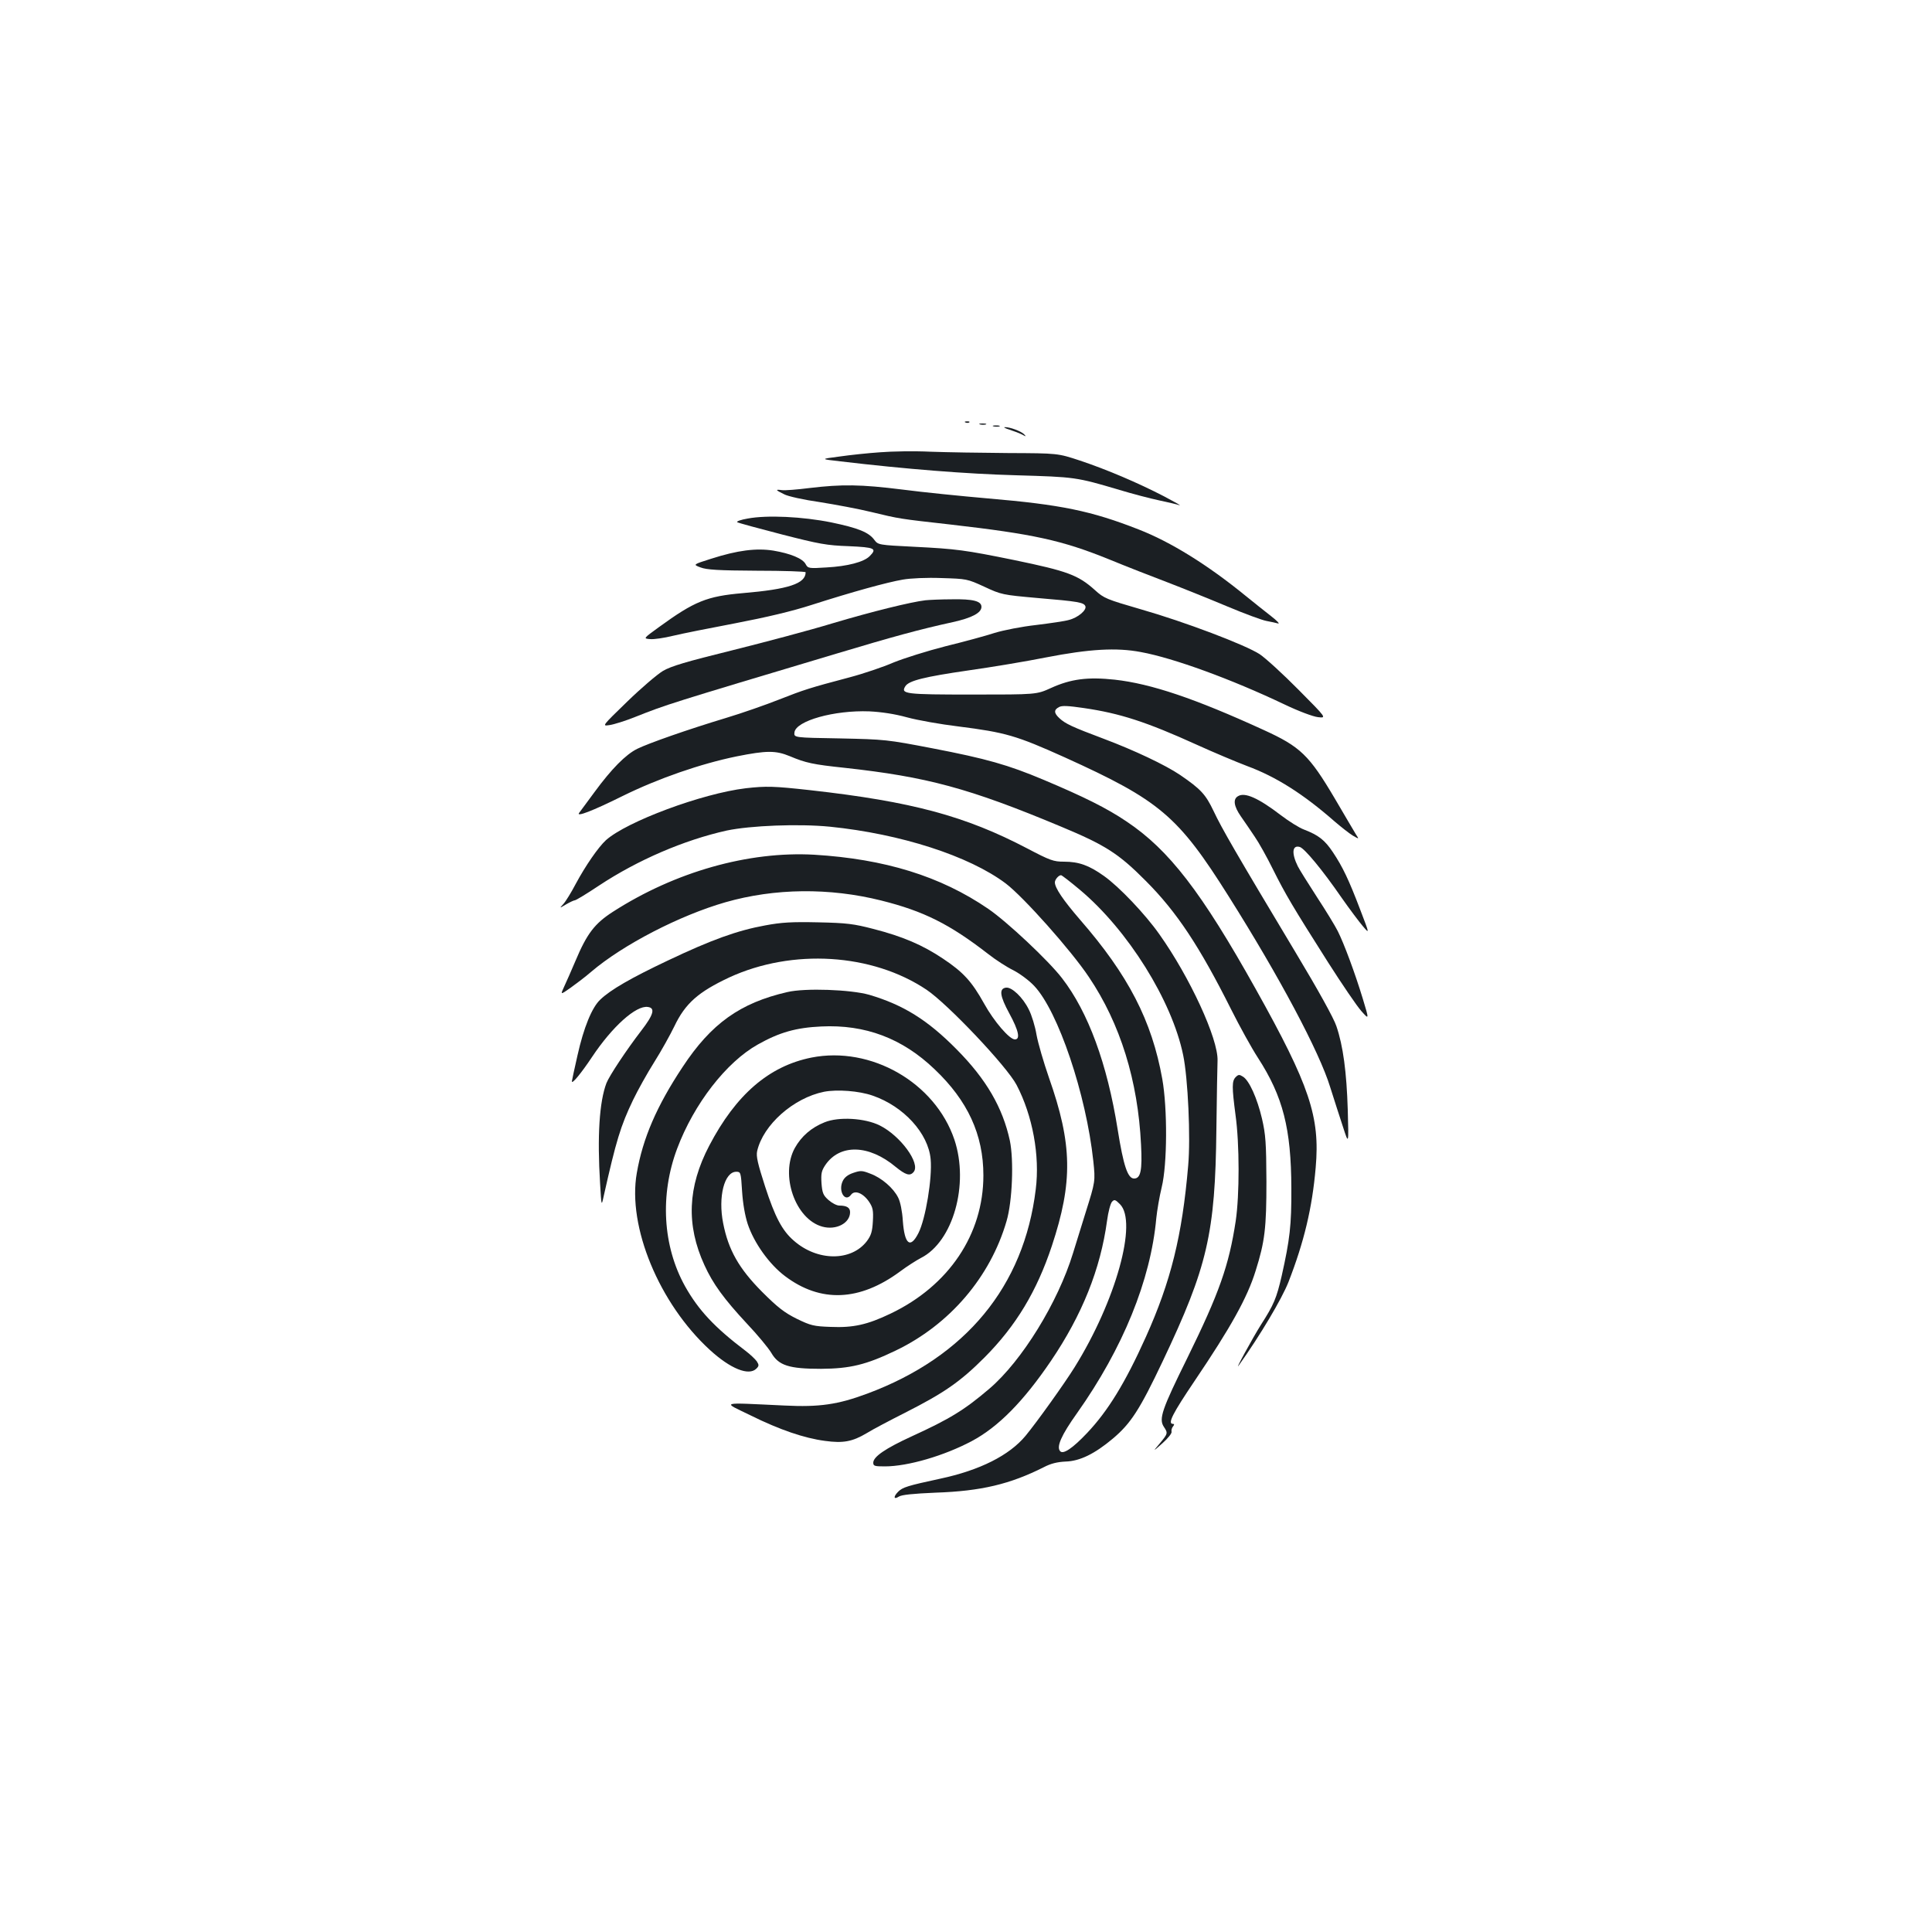 <?xml version="1.0" standalone="no"?>
<!DOCTYPE svg PUBLIC "-//W3C//DTD SVG 20010904//EN"
 "http://www.w3.org/TR/2001/REC-SVG-20010904/DTD/svg10.dtd">
<svg version="1.0" xmlns="http://www.w3.org/2000/svg"
 width="1000pt" height="1000pt" viewBox="0 0 1000 1000"
 preserveAspectRatio="xMidYMid meet">
<g transform="translate(0,1000) scale(0.1,-0.1)"
fill="#1b1f23" stroke="none">
<path d="M4998 7813 c7 -3 16 -2 19 1 4 3 -2 6 -13 5 -11 0 -14 -3 -6 -6z"/>
<path d="M5073 7803 c9 -2 23 -2 30 0 6 3 -1 5 -18 5 -16 0 -22 -2 -12 -5z"/>
<path d="M5143 7793 c9 -2 23 -2 30 0 6 3 -1 5 -18 5 -16 0 -22 -2 -12 -5z"/>
<path d="M5225 7776 c22 -7 51 -18 65 -25 22 -12 23 -12 10 2 -17 16 -74 37
-99 36 -9 0 2 -6 24 -13z"/>
<path d="M4555 7659 c-60 -4 -155 -14 -210 -22 -100 -13 -100 -13 5 -25 338
-40 653 -65 910 -72 305 -9 309 -9 535 -76 66 -20 158 -44 205 -54 47 -10 94
-21 105 -25 11 -3 -25 17 -80 46 -135 70 -297 139 -435 185 -115 38 -115 38
-370 39 -140 1 -322 4 -405 7 -82 4 -199 2 -260 -3z"/>
<path d="M4190 7474 c-63 -8 -127 -13 -142 -11 -37 5 -35 1 10 -21 20 -11 102
-29 186 -41 81 -13 200 -35 265 -51 149 -36 145 -35 411 -65 427 -49 576 -81
820 -180 85 -35 223 -89 305 -120 83 -32 222 -88 310 -125 88 -37 178 -70 200
-74 22 -4 49 -10 60 -13 11 -3 -5 14 -36 38 -31 24 -91 72 -133 106 -196 160
-387 278 -551 342 -247 97 -404 129 -780 161 -137 12 -337 32 -444 46 -216 27
-313 28 -481 8z"/>
<path d="M3870 7316 c-36 -6 -60 -15 -54 -19 7 -4 110 -32 230 -63 195 -50
233 -57 347 -61 136 -6 148 -12 108 -52 -30 -30 -114 -52 -222 -58 -93 -6 -97
-5 -109 17 -15 29 -78 55 -167 70 -88 14 -185 2 -322 -42 -95 -30 -95 -30 -55
-45 31 -12 92 -16 291 -17 139 0 253 -4 253 -8 0 -59 -89 -88 -325 -108 -186
-16 -250 -42 -433 -175 -83 -60 -83 -60 -47 -63 20 -2 73 6 118 17 45 11 191
40 323 65 161 31 293 62 395 95 209 67 390 117 472 131 39 7 124 11 200 8 130
-4 133 -4 222 -45 88 -41 94 -42 272 -58 215 -18 243 -23 251 -43 7 -20 -38
-59 -86 -71 -20 -6 -96 -17 -169 -26 -73 -8 -170 -27 -215 -41 -46 -15 -160
-46 -254 -69 -94 -24 -215 -62 -269 -84 -53 -23 -156 -58 -228 -77 -208 -55
-235 -64 -365 -115 -68 -27 -191 -70 -274 -95 -199 -60 -401 -131 -460 -160
-60 -30 -133 -104 -221 -224 -38 -52 -74 -100 -79 -107 -19 -24 68 9 227 88
183 90 402 166 588 204 155 31 202 31 275 1 83 -35 121 -43 282 -60 428 -47
645 -105 1123 -305 228 -95 297 -139 437 -280 161 -161 279 -340 442 -665 44
-88 107 -202 139 -251 130 -201 172 -367 173 -675 1 -193 -8 -266 -50 -454
-27 -116 -40 -148 -108 -254 -41 -65 -140 -246 -114 -209 112 157 223 345 257
431 81 208 123 384 141 593 23 262 -31 424 -310 923 -281 503 -449 721 -669
868 -102 69 -221 128 -430 216 -183 77 -295 109 -576 163 -234 45 -245 46
-478 51 -238 4 -238 4 -235 31 7 60 206 116 388 109 61 -3 130 -13 195 -31 55
-15 174 -36 265 -47 245 -31 300 -47 551 -160 492 -223 586 -302 849 -720 261
-414 469 -804 525 -987 21 -65 50 -158 67 -208 29 -90 29 -90 24 90 -6 196
-24 332 -59 434 -13 40 -95 188 -208 376 -316 527 -385 647 -427 736 -42 88
-66 114 -174 188 -77 52 -238 128 -395 187 -165 62 -199 78 -230 107 -28 26
-29 43 -2 57 15 9 48 7 130 -5 185 -27 322 -71 584 -190 88 -40 205 -89 260
-110 149 -55 290 -144 452 -286 35 -30 77 -63 95 -74 33 -19 33 -19 17 5 -8
14 -58 97 -109 185 -134 227 -179 270 -370 357 -356 163 -582 239 -770 260
-139 15 -227 4 -330 -43 -75 -34 -75 -34 -407 -34 -349 0 -372 3 -347 43 18
29 99 49 327 82 120 17 300 47 400 67 226 44 366 52 492 28 170 -31 470 -141
741 -270 75 -36 150 -64 176 -67 45 -5 45 -5 -101 142 -80 81 -171 164 -201
184 -76 49 -387 167 -614 232 -179 52 -192 57 -239 100 -87 78 -142 98 -417
155 -255 52 -300 58 -520 69 -182 9 -185 10 -204 35 -29 40 -84 62 -223 91
-148 30 -333 39 -433 20z"/>
<path d="M4790 6893 c-76 -9 -275 -58 -480 -119 -118 -36 -352 -98 -520 -140
-239 -59 -317 -82 -359 -107 -30 -18 -113 -89 -185 -159 -131 -127 -131 -127
-91 -121 22 3 83 22 135 43 159 63 167 66 1040 327 290 87 428 125 602 163 99
22 148 48 148 79 0 30 -44 41 -153 39 -56 0 -118 -3 -137 -5z"/>
<path d="M3860 5920 c-226 -27 -616 -172 -724 -269 -39 -36 -105 -131 -156
-226 -23 -44 -52 -91 -64 -104 -21 -23 -21 -23 14 -2 19 11 40 21 45 21 6 0
62 34 125 76 201 133 441 236 661 285 123 26 373 36 535 20 365 -37 720 -151
910 -294 92 -70 338 -346 430 -484 163 -242 254 -537 270 -868 7 -133 -2 -175
-36 -175 -33 0 -55 66 -85 254 -54 339 -152 607 -288 783 -70 91 -284 292
-382 359 -247 169 -536 258 -901 280 -339 19 -719 -88 -1041 -295 -95 -61
-135 -113 -195 -256 -21 -49 -47 -109 -58 -132 -20 -43 -20 -43 33 -6 28 20
77 57 107 83 164 140 458 292 695 360 255 73 538 76 806 9 220 -55 354 -122
554 -277 38 -30 97 -68 130 -84 33 -17 82 -53 108 -81 124 -131 269 -561 306
-907 11 -104 10 -107 -38 -260 -18 -58 -48 -155 -67 -216 -78 -255 -264 -557
-432 -701 -130 -111 -205 -157 -404 -248 -135 -62 -198 -105 -198 -136 0 -17
7 -19 60 -19 119 0 307 55 450 131 137 73 267 205 409 414 162 239 257 476
291 726 6 46 18 91 26 99 12 13 17 11 41 -13 92 -92 -21 -500 -235 -844 -53
-85 -193 -281 -254 -355 -84 -101 -236 -178 -443 -222 -167 -36 -193 -44 -216
-67 -26 -26 -24 -43 4 -25 15 9 72 15 189 20 237 8 386 44 561 132 36 19 70
27 112 29 74 2 151 40 244 118 94 79 140 150 259 401 232 489 272 661 278
1201 2 171 5 330 6 355 4 113 -144 433 -301 654 -73 104 -209 247 -287 302
-77 55 -130 74 -207 74 -54 0 -71 6 -191 69 -319 167 -595 242 -1122 301 -189
21 -228 22 -334 10z m1730 -526 c248 -208 476 -573 534 -855 25 -120 39 -428
26 -572 -31 -364 -90 -600 -219 -887 -108 -240 -197 -384 -305 -498 -75 -79
-122 -110 -138 -94 -22 22 5 83 87 198 237 335 381 688 410 1009 4 39 16 111
28 160 29 119 30 407 3 560 -54 302 -176 538 -426 825 -87 101 -130 164 -130
193 0 14 19 37 32 37 4 0 48 -34 98 -76z"/>
<path d="M6408 5879 c-27 -15 -22 -52 15 -105 19 -27 51 -74 71 -104 21 -30
64 -107 95 -170 65 -130 101 -191 285 -481 72 -113 149 -226 172 -252 41 -46
41 -46 8 63 -40 132 -98 288 -130 351 -13 26 -61 105 -107 175 -46 71 -91 143
-99 159 -34 68 -30 113 10 101 25 -8 117 -119 215 -261 42 -60 93 -128 112
-150 34 -40 34 -40 -14 85 -60 158 -92 224 -142 299 -42 63 -74 88 -149 117
-25 9 -79 43 -121 75 -115 88 -186 120 -221 98z"/>
<path d="M3960 5210 c-143 -26 -277 -74 -504 -182 -190 -90 -296 -151 -349
-202 -43 -40 -86 -145 -118 -289 -16 -70 -29 -131 -29 -134 0 -17 49 43 105
127 104 156 227 267 288 258 40 -5 30 -40 -34 -123 -77 -100 -165 -233 -180
-271 -37 -97 -48 -276 -33 -519 7 -120 7 -120 19 -65 64 285 87 362 152 497
24 50 73 138 109 195 36 57 82 140 104 185 57 120 125 179 285 254 326 150
739 125 1021 -64 110 -74 416 -397 466 -493 83 -159 121 -366 99 -540 -61
-502 -362 -867 -871 -1057 -153 -57 -248 -71 -430 -62 -342 16 -323 21 -175
-51 149 -74 278 -118 385 -132 94 -13 142 -4 216 40 32 20 122 67 199 106 203
103 285 160 411 286 163 164 270 342 348 576 110 332 107 527 -15 873 -27 78
-56 177 -64 221 -7 43 -25 102 -40 131 -31 63 -88 117 -118 113 -37 -5 -32
-43 17 -133 49 -90 58 -135 29 -135 -28 0 -108 93 -159 185 -64 115 -108 163
-213 233 -106 71 -209 115 -361 154 -100 26 -137 31 -285 34 -137 3 -190 0
-275 -16z"/>
<path d="M4075 4865 c-244 -56 -394 -163 -542 -388 -134 -202 -206 -369 -237
-549 -49 -277 116 -675 378 -915 107 -98 202 -136 241 -97 14 14 14 19 2 38
-8 11 -34 36 -58 54 -160 121 -244 211 -313 334 -116 208 -131 474 -41 713 87
232 255 448 418 539 112 63 198 87 328 93 227 11 419 -61 586 -221 172 -163
253 -339 253 -550 0 -305 -179 -571 -480 -715 -121 -58 -194 -74 -311 -69 -87
3 -103 7 -175 42 -64 32 -98 58 -180 140 -119 120 -174 216 -201 355 -27 136
6 266 68 266 23 0 24 -3 30 -101 4 -63 15 -126 29 -169 33 -99 112 -209 193
-270 184 -139 386 -131 596 24 36 27 85 58 108 70 166 84 250 381 173 612
-100 296 -432 486 -740 425 -220 -44 -391 -192 -529 -456 -112 -214 -120 -411
-25 -618 44 -97 101 -175 220 -303 55 -58 111 -126 126 -151 38 -66 92 -83
258 -83 150 1 233 21 385 94 280 134 491 381 575 671 30 102 38 315 17 416
-37 171 -122 318 -276 473 -150 152 -276 230 -452 282 -95 27 -332 36 -424 14z
m442 -536 c160 -55 288 -195 300 -329 9 -97 -26 -309 -63 -382 -42 -83 -72
-60 -81 63 -3 49 -13 99 -24 120 -24 49 -86 103 -144 124 -43 17 -51 17 -89 4
-27 -9 -45 -23 -54 -42 -25 -52 12 -113 43 -71 19 26 62 9 93 -36 20 -30 23
-45 20 -101 -3 -54 -9 -73 -31 -103 -81 -106 -257 -105 -379 3 -60 52 -97 123
-148 280 -38 118 -47 156 -41 183 31 136 188 275 346 307 67 13 181 5 252 -20z"/>
<path d="M4268 4191 c-68 -27 -120 -72 -154 -133 -77 -140 2 -368 142 -407 72
-20 144 18 144 75 0 23 -17 34 -56 34 -13 0 -38 13 -56 29 -27 24 -32 36 -36
87 -3 50 0 64 20 94 75 110 225 106 363 -9 53 -43 75 -50 94 -27 37 44 -69
188 -176 241 -77 38 -212 46 -285 16z"/>
<path d="M6396 4425 c-20 -20 -20 -51 -1 -196 21 -150 21 -414 1 -549 -35
-230 -85 -372 -250 -708 -132 -267 -149 -316 -122 -357 22 -33 21 -35 -21 -86
-37 -44 -37 -44 14 1 28 25 49 51 47 59 -2 7 1 20 7 27 8 10 8 14 0 14 -29 0
-2 53 112 222 187 277 273 431 316 570 48 152 56 222 56 463 -1 201 -4 242
-23 325 -25 106 -66 197 -98 217 -19 12 -24 12 -38 -2z"/>
</g>
</svg>
